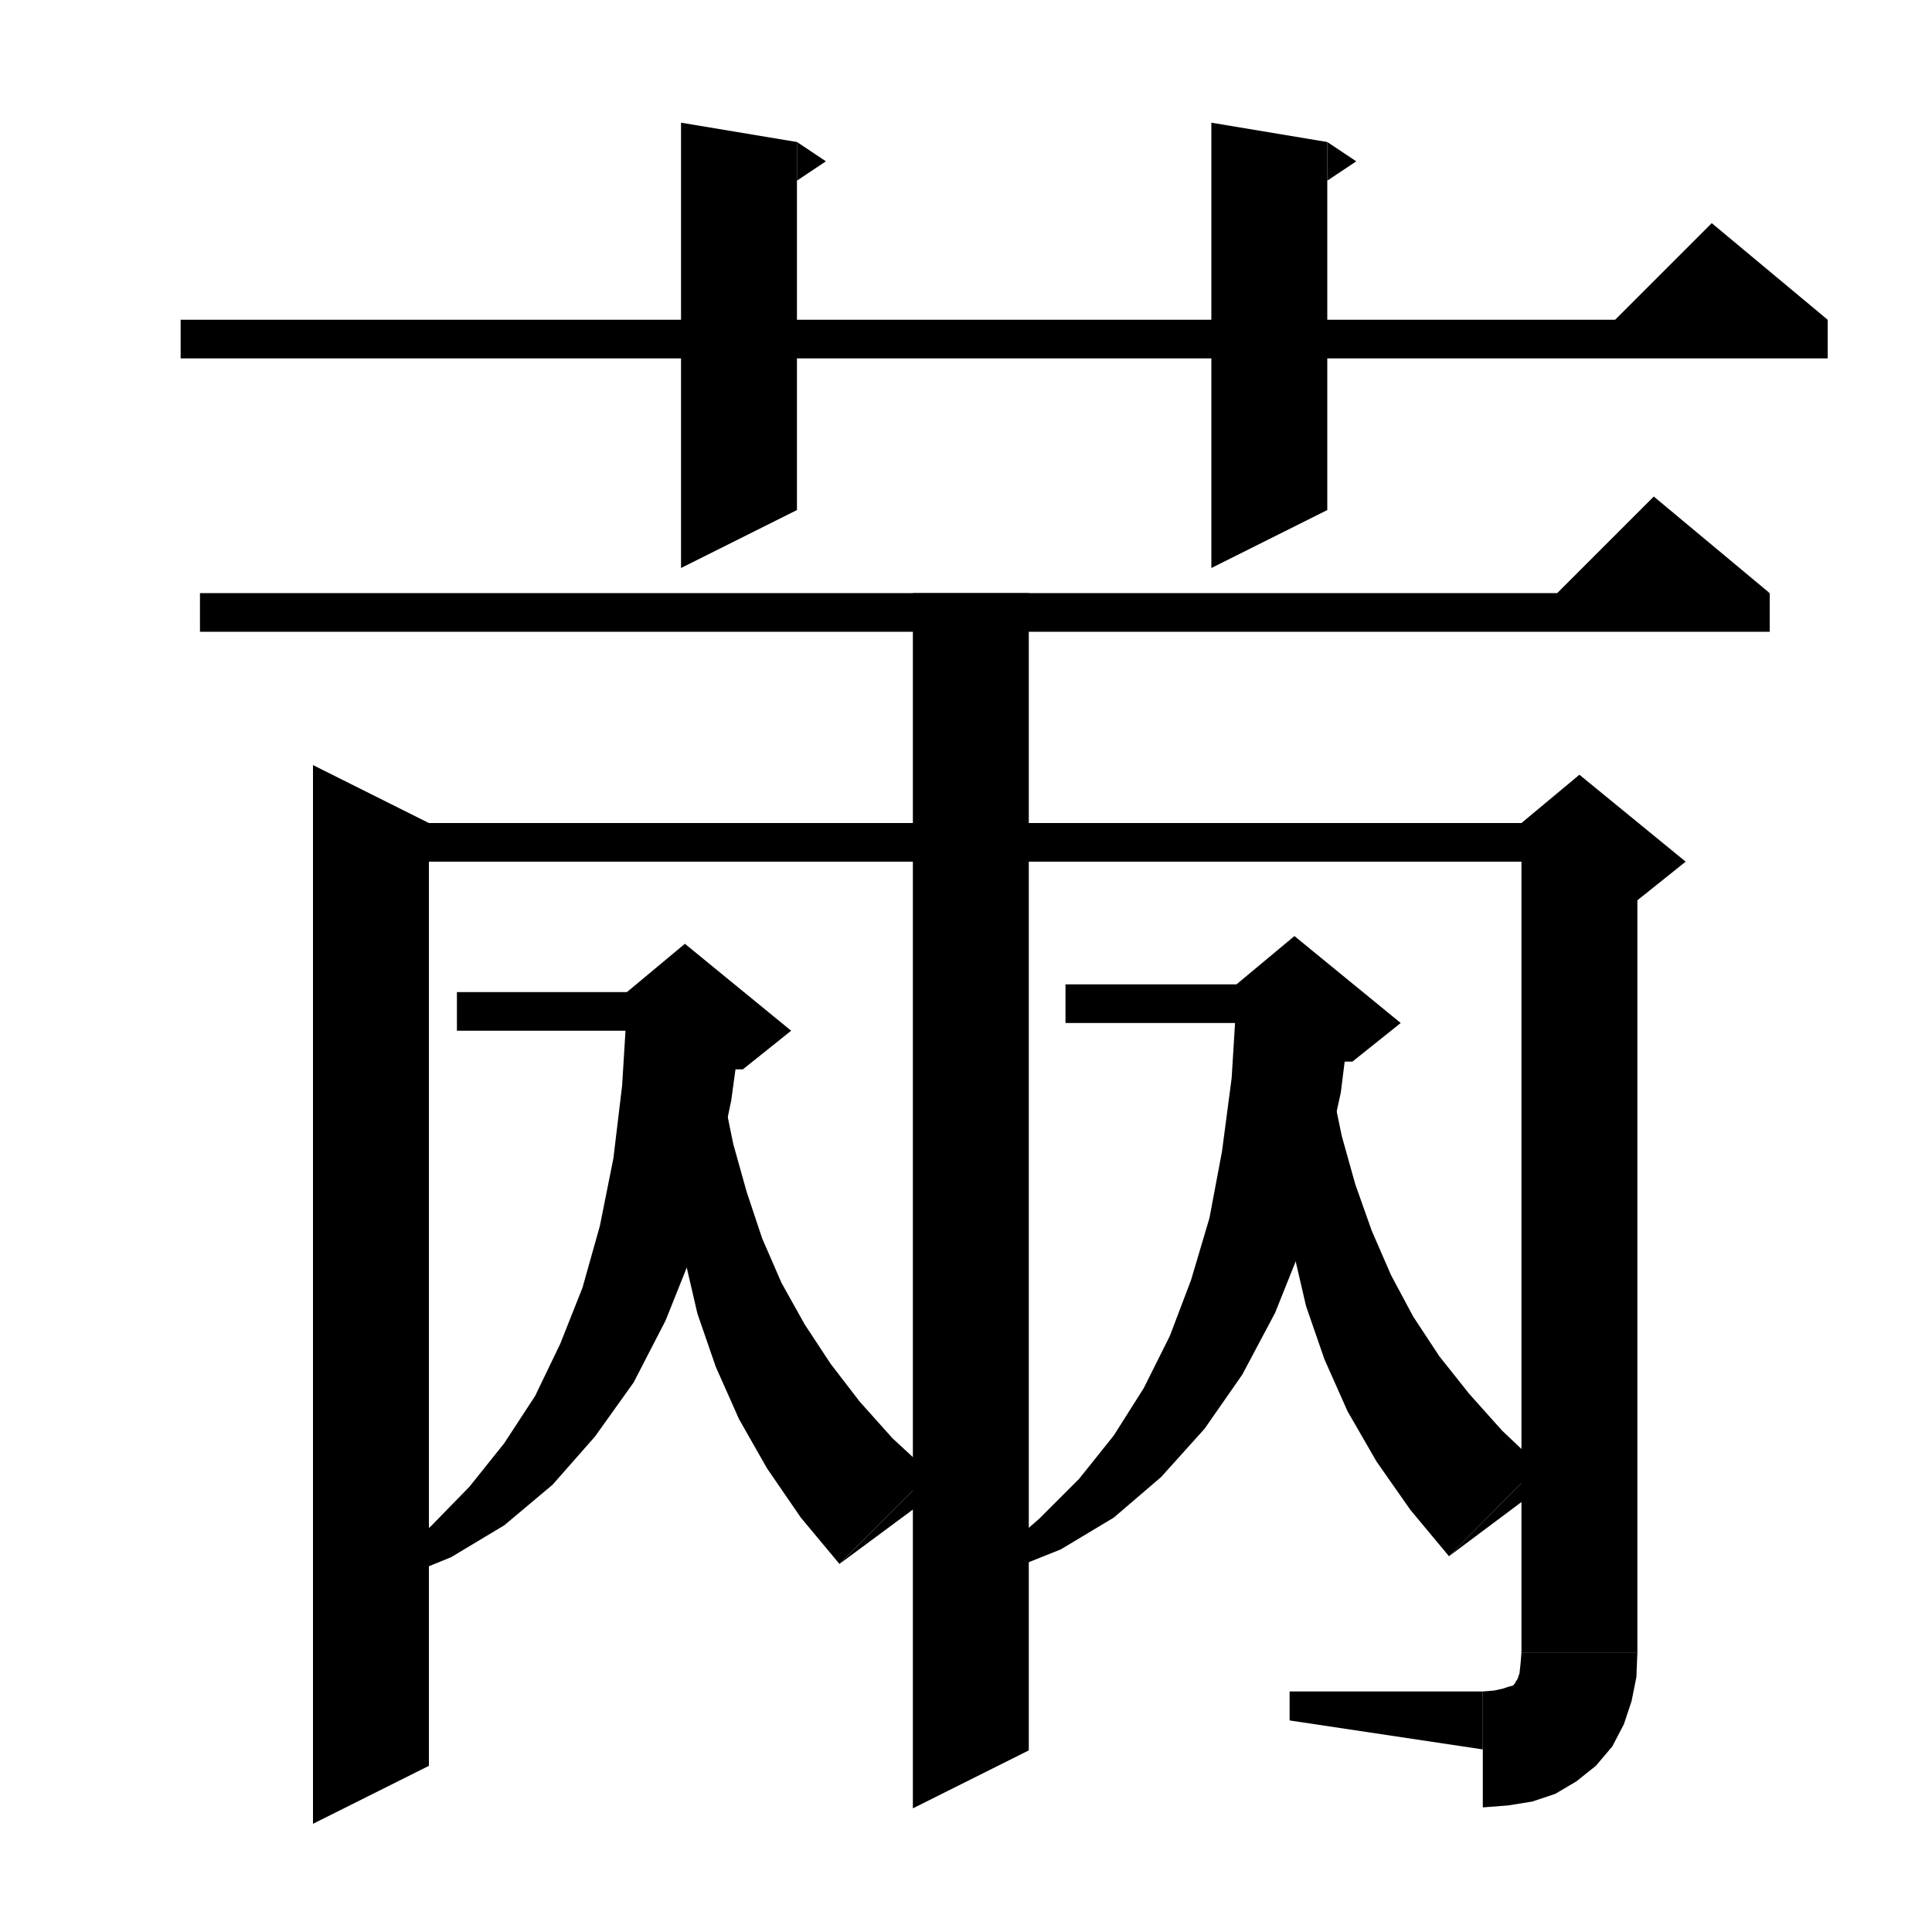 <svg xmlns="http://www.w3.org/2000/svg" xmlns:xlink="http://www.w3.org/1999/xlink" version="1.1" baseProfile="full" viewBox="0 0 200 200" width="200" height="200">
<g fill="black">
<polygon points="18.7,33.1 189.2,33.1 189.2,37.1 18.7,37.1 " />
<polygon points="189.2,33.1 165.2,35.1 177.2,23.1 " />
<polygon points="82.5,14.7 82.5,52.8 70.5,58.8 70.5,12.7 " />
<polygon points="82.5,14.7 85.5,16.7 82.5,18.7 " />
<polygon points="137.4,14.7 137.4,52.8 125.4,58.8 125.4,12.7 " />
<polygon points="137.4,14.7 140.4,16.7 137.4,18.7 " />
<polygon points="44.4,85.2 44.4,182.8 32.4,188.8 32.4,79.2 " />
<polygon points="38.4,85.2 163.5,85.2 163.5,89.2 38.4,89.2 " />
<polygon points="169.5,87.2 169.5,171.1 157.5,171.1 157.5,87.2 " />
<polygon points="157.5,85.2 163.5,80.2 174.5,89.2 169.5,93.2 157.5,87.2 " />
<polygon points="169.5,171.1 167.1,174.7 163.5,177.1 159.9,174.7 157.5,171.1 " />
<polygon points="169.5,171.1 169.4,173.6 168.9,176.1 168.1,178.5 166.9,180.8 165.2,182.8 163.2,184.4 161,185.7 158.6,186.5 156.1,186.9 153.5,187.1 153.5,175.1 154.7,175 155.6,174.8 156.2,174.6 156.6,174.5 156.8,174.3 156.9,174.1 157.1,173.8 157.3,173.2 157.4,172.3 157.5,171.1 " />
<polygon points="153.5,181.1 153.5,175.1 133.5,175.1 133.5,178.1 " />
<polygon points="20.7,61.4 183.2,61.4 183.2,65.4 20.7,65.4 " />
<polygon points="183.2,61.4 159.2,63.4 171.2,51.4 " />
<polygon points="106.5,61.4 106.5,181.2 94.5,187.2 94.5,61.4 " />
<polygon points="47.3,102.7 70.9,102.7 70.9,106.7 47.3,106.7 " />
<polygon points="73.7,107.4 74.8,113 75.9,118.4 77.3,123.4 78.9,128.2 80.9,132.8 83.3,137.1 86,141.2 89,145.1 92.4,148.9 96.3,152.5 86.9,161.9 82.9,157.1 79.4,152 76.5,146.9 74.1,141.5 72.2,136 70.9,130.4 70.2,124.7 70,118.9 70.6,113.1 71.9,107.3 " />
<polygon points="86.9,161.9 96.3,152.5 97.7,153.9 " />
<polygon points="76.9,105.1 75.7,113.9 74,122.1 71.7,129.7 68.9,136.7 65.6,143.1 61.6,148.7 57.2,153.7 52.2,157.9 46.7,161.2 40.8,163.6 40,162 44.6,158 48.6,153.9 52.2,149.4 55.4,144.5 58,139.1 60.3,133.3 62.1,126.9 63.5,119.9 64.4,112.4 64.9,104.3 " />
<polygon points="64.9,102.7 70.9,97.7 81.9,106.7 76.9,110.7 70.9,110.7 " />
<polygon points="110.3,101.9 134,101.9 134,105.9 110.3,105.9 " />
<polygon points="136.8,106.6 137.8,112.3 138.9,117.6 140.3,122.6 142,127.4 144,132 146.3,136.3 149,140.4 152.1,144.3 155.5,148.1 159.3,151.7 150,161.1 146,156.3 142.5,151.3 139.5,146.1 137.1,140.7 135.2,135.2 133.9,129.6 133.2,123.9 133.1,118.1 133.6,112.3 135,106.5 " />
<polygon points="150,161.1 159.3,151.7 160.7,153.1 " />
<polygon points="139.9,104.3 138.8,113.1 137,121.3 134.8,128.9 132,135.9 128.6,142.3 124.7,147.9 120.2,152.9 115.3,157.1 109.8,160.4 103.8,162.8 103,161.2 107.6,157.2 111.7,153.1 115.3,148.6 118.4,143.7 121.1,138.3 123.3,132.5 125.2,126.1 126.5,119.2 127.5,111.6 128,103.5 " />
<polygon points="128,101.9 134,96.9 145,105.9 140,109.9 134,109.9 " />
</g>
</svg>
